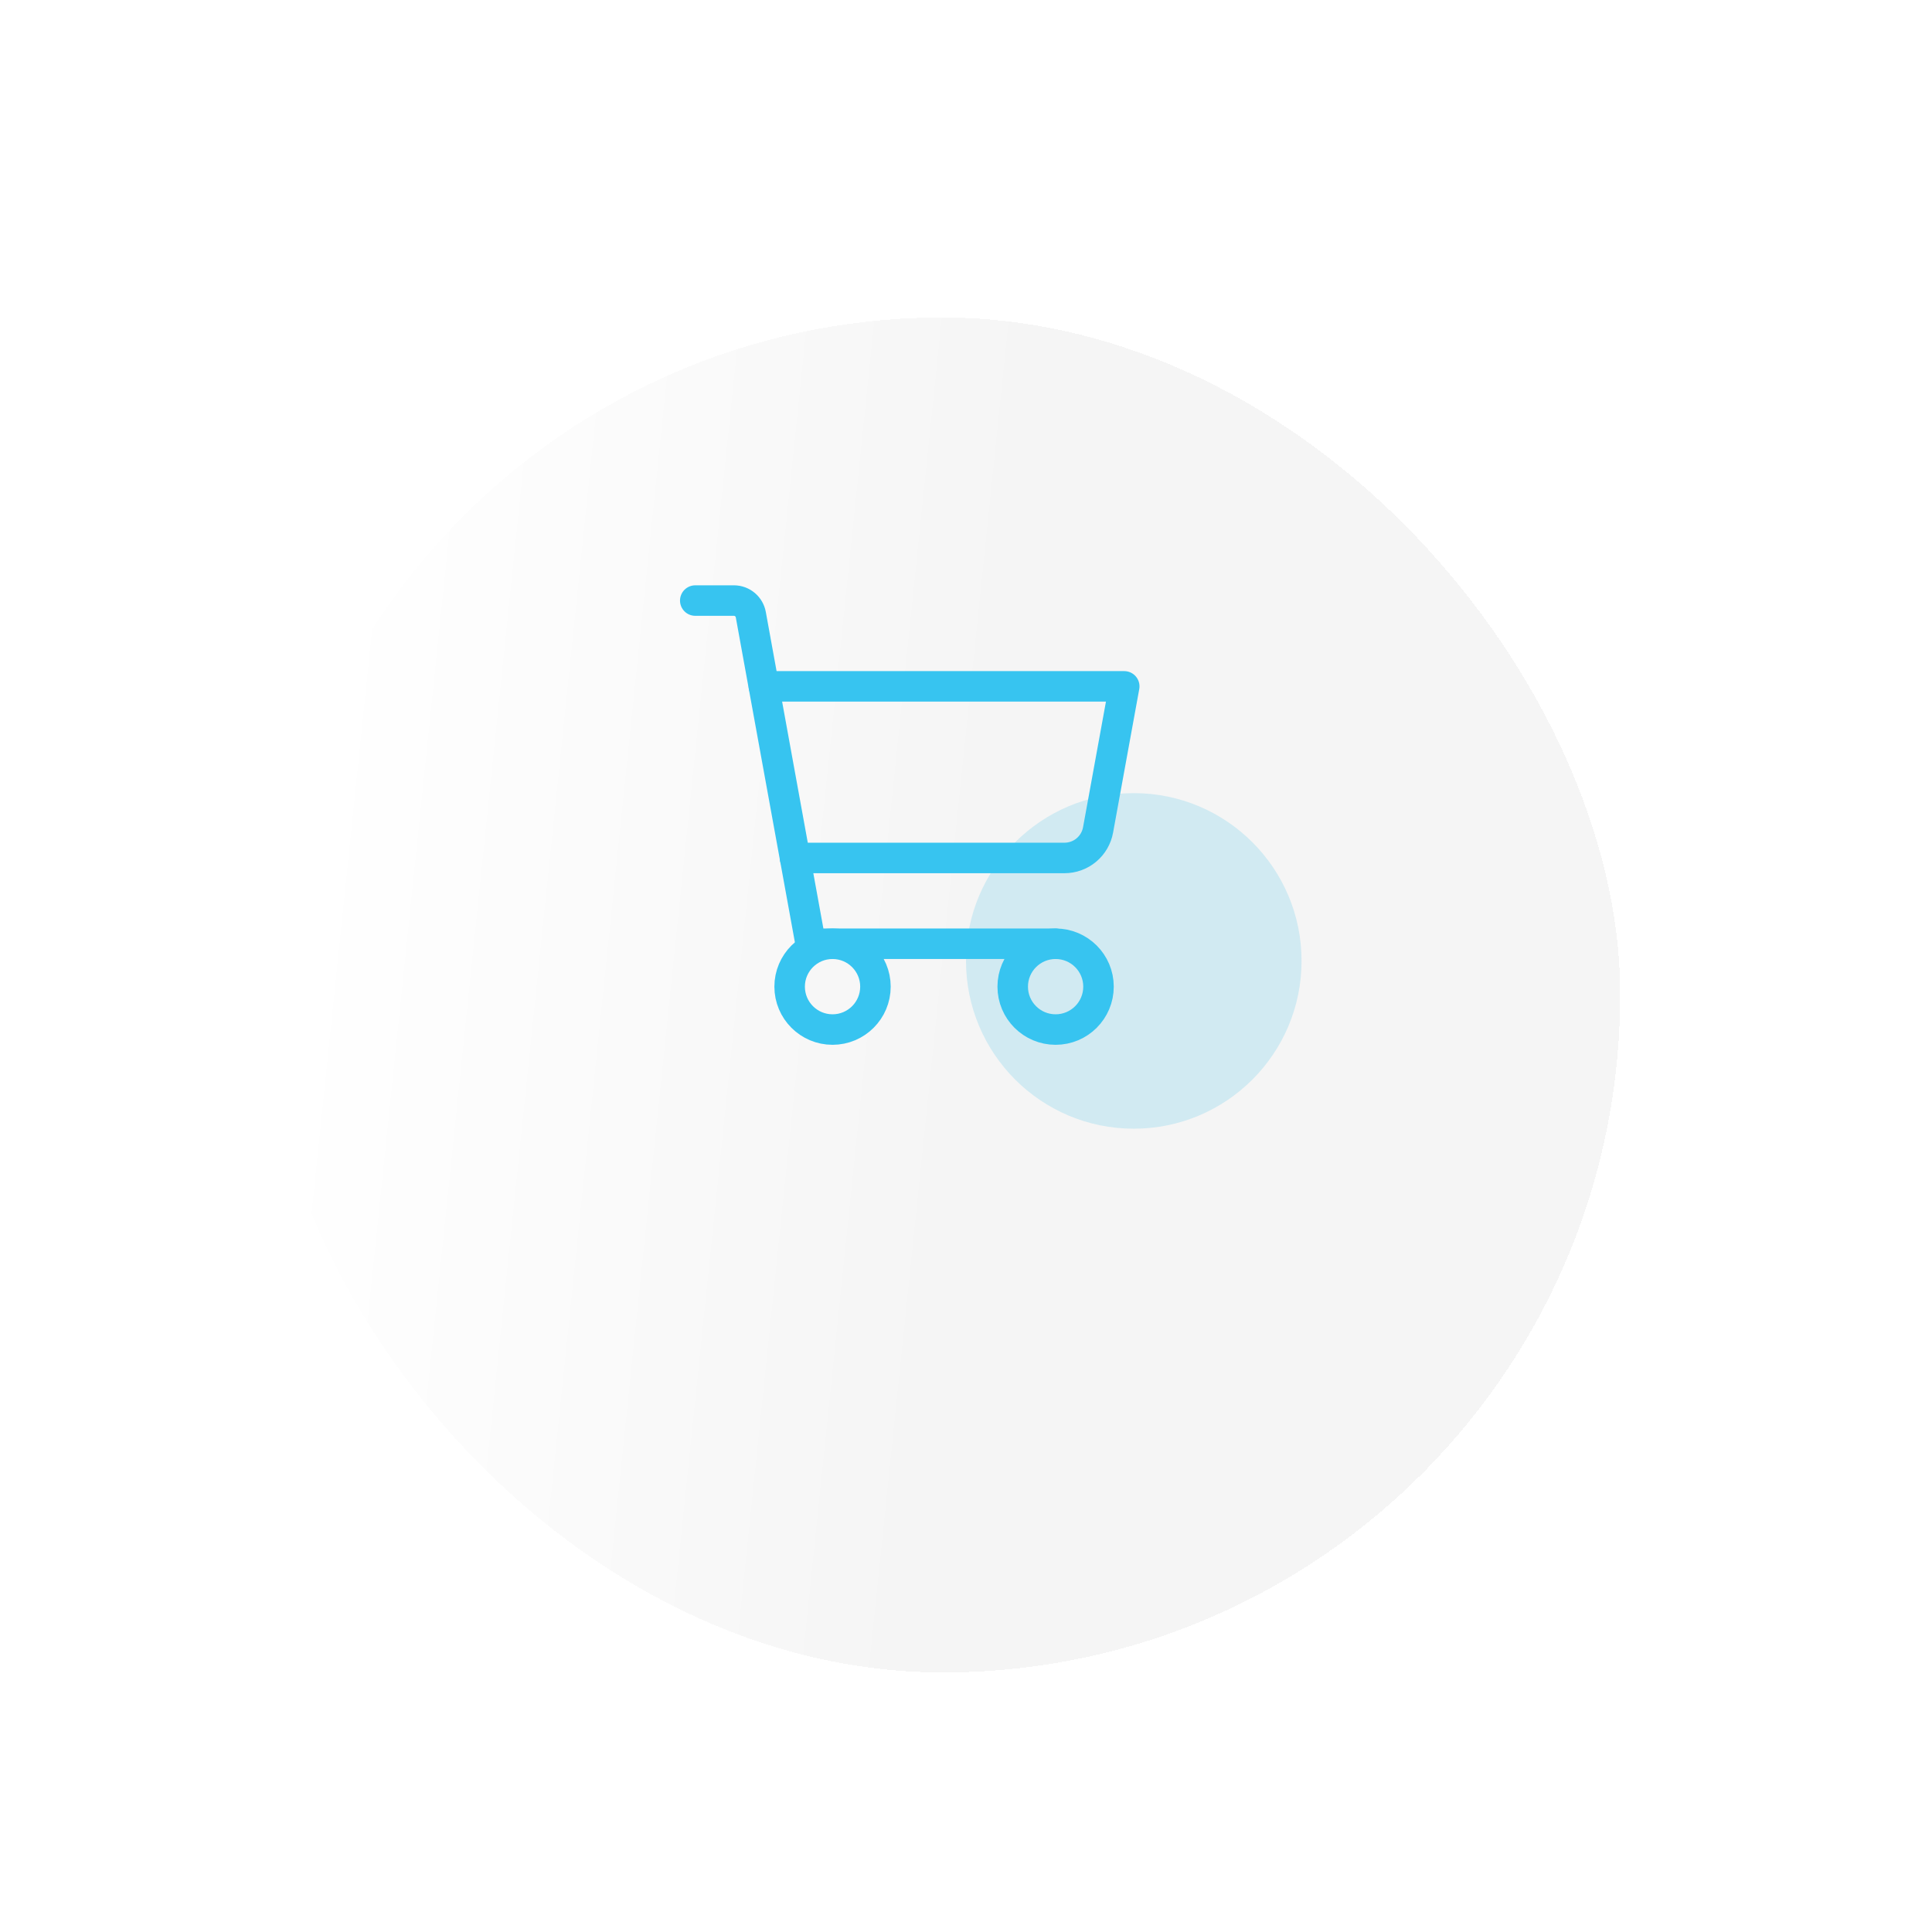 <svg width="190" height="190" viewBox="0 0 190 190" fill="none" xmlns="http://www.w3.org/2000/svg">
<g filter="url(#filter0_bdi_1_2135)">
<rect x="28" y="15.306" width="133.255" height="133.255" rx="66.627" transform="rotate(-0.562 28 15.306)" fill="url(#paint0_linear_1_2135)" fill-opacity="0.93" shape-rendering="crispEdges"/>
</g>
<circle cx="111.5" cy="94.5" r="16.5" fill="#D1EAF2"/>
<path d="M103.812 92.812H79.723L73.838 60.455C73.769 60.067 73.567 59.716 73.267 59.462C72.966 59.208 72.587 59.066 72.193 59.062H68.375" stroke="#37C4F0" stroke-width="3" stroke-linecap="round" stroke-linejoin="round"/>
<path d="M81.875 101.25C84.205 101.25 86.094 99.361 86.094 97.031C86.094 94.701 84.205 92.812 81.875 92.812C79.545 92.812 77.656 94.701 77.656 97.031C77.656 99.361 79.545 101.25 81.875 101.25Z" stroke="#37C4F0" stroke-width="3" stroke-linecap="round" stroke-linejoin="round"/>
<path d="M103.812 101.25C106.142 101.25 108.031 99.361 108.031 97.031C108.031 94.701 106.142 92.812 103.812 92.812C101.483 92.812 99.594 94.701 99.594 97.031C99.594 99.361 101.483 101.25 103.812 101.25Z" stroke="#37C4F0" stroke-width="3" stroke-linecap="round" stroke-linejoin="round"/>
<path d="M78.184 84.375H104.677C105.466 84.377 106.231 84.102 106.836 83.596C107.442 83.091 107.85 82.388 107.989 81.612L110.562 67.5H75.125" stroke="#37C4F0" stroke-width="3" stroke-linecap="round" stroke-linejoin="round"/>
<defs>
<filter id="filter0_bdi_1_2135" x="0.65" y="-6.789" width="189.255" height="196.693" filterUnits="userSpaceOnUse" color-interpolation-filters="sRGB">
<feFlood flood-opacity="0" result="BackgroundImageFix"/>
<feGaussianBlur in="BackgroundImageFix" stdDeviation="10.719"/>
<feComposite in2="SourceAlpha" operator="in" result="effect1_backgroundBlur_1_2135"/>
<feColorMatrix in="SourceAlpha" type="matrix" values="0 0 0 0 0 0 0 0 0 0 0 0 0 0 0 0 0 0 127 0" result="hardAlpha"/>
<feOffset dy="14"/>
<feGaussianBlur stdDeviation="14"/>
<feComposite in2="hardAlpha" operator="out"/>
<feColorMatrix type="matrix" values="0 0 0 0 0.804 0 0 0 0 0.804 0 0 0 0 0.804 0 0 0 0.25 0"/>
<feBlend mode="normal" in2="effect1_backgroundBlur_1_2135" result="effect2_dropShadow_1_2135"/>
<feBlend mode="normal" in="SourceGraphic" in2="effect2_dropShadow_1_2135" result="shape"/>
<feColorMatrix in="SourceAlpha" type="matrix" values="0 0 0 0 0 0 0 0 0 0 0 0 0 0 0 0 0 0 127 0" result="hardAlpha"/>
<feOffset dx="-2.573" dy="2.573"/>
<feComposite in2="hardAlpha" operator="arithmetic" k2="-1" k3="1"/>
<feColorMatrix type="matrix" values="0 0 0 0 1 0 0 0 0 1 0 0 0 0 1 0 0 0 1 0"/>
<feBlend mode="normal" in2="shape" result="effect3_innerShadow_1_2135"/>
</filter>
<linearGradient id="paint0_linear_1_2135" x1="149.497" y1="63.899" x2="33.963" y2="50.768" gradientUnits="userSpaceOnUse">
<stop stop-color="#F4F4F4"/>
<stop offset="0.422" stop-color="#F4F4F4"/>
<stop offset="1" stop-color="white"/>
</linearGradient>
</defs>
</svg>
